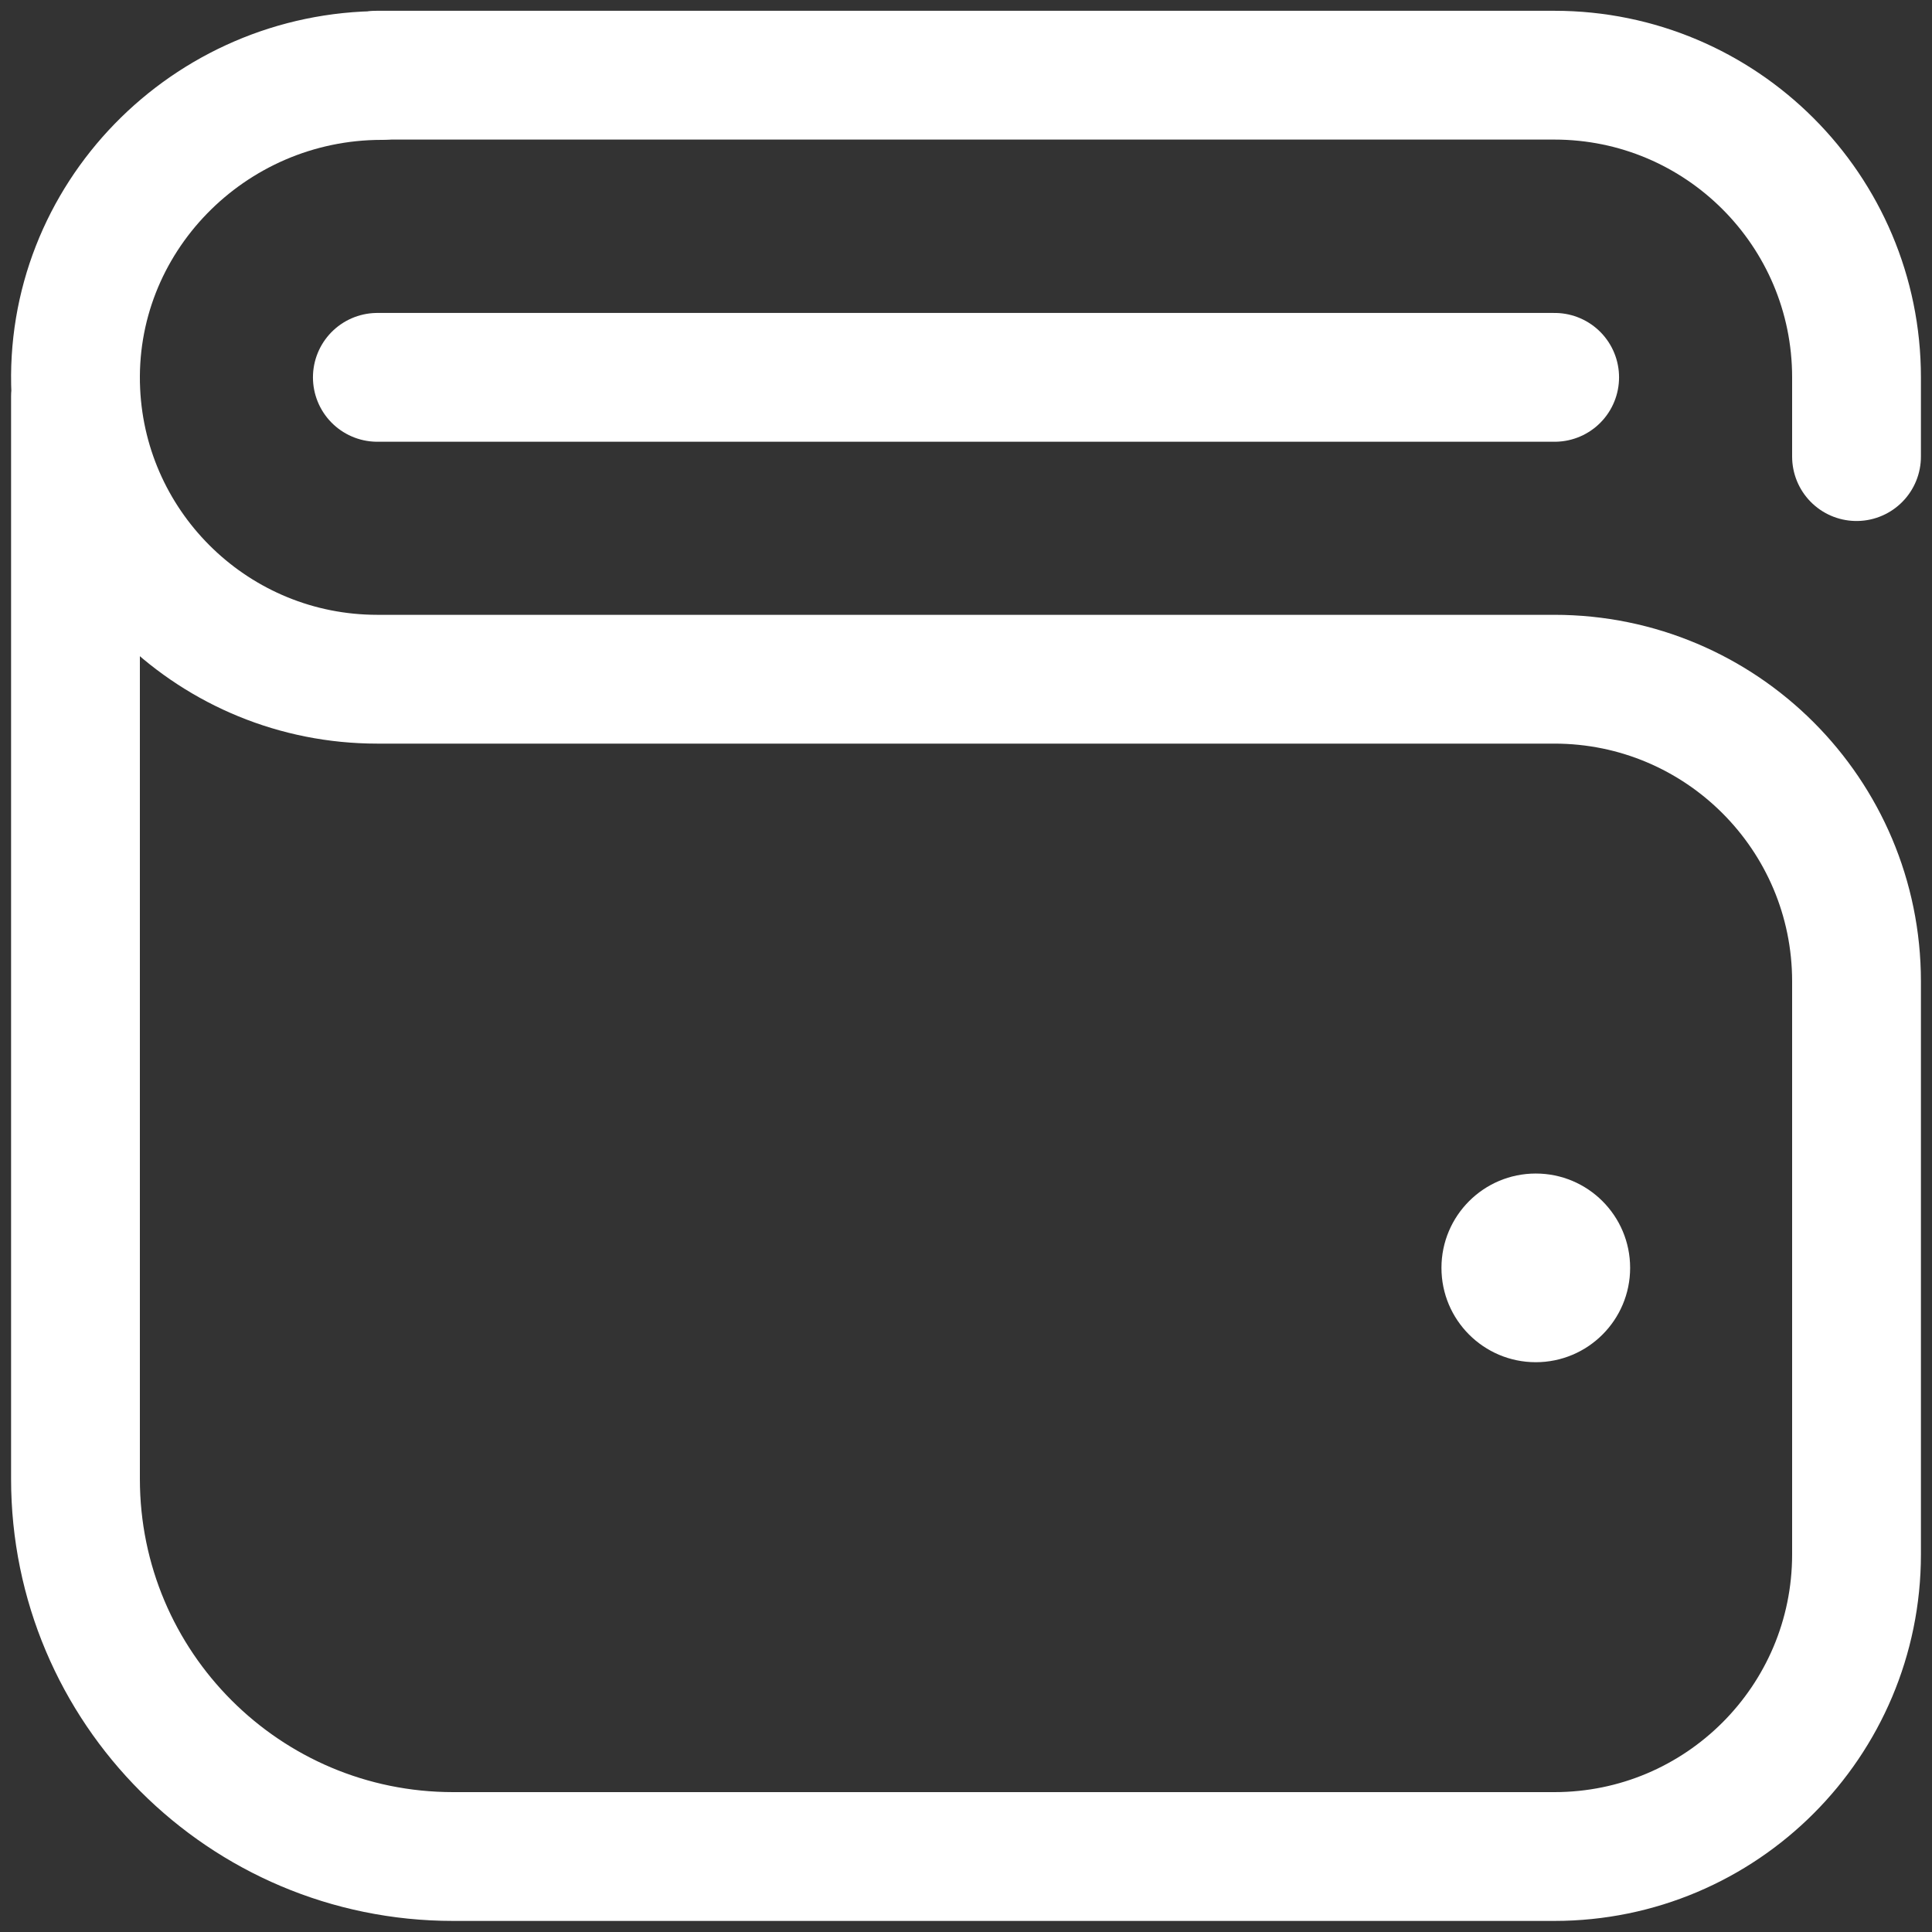 <svg width="105" height="105" viewBox="0 0 105 105" fill="none" xmlns="http://www.w3.org/2000/svg">
<rect x="0" y="0" width="105" height="105" fill="#333333" stroke="none"/>
<g clip-path="url(#clip0_7791_1517)">
<path d="M20.741 4.102C11.339 4.102 3.681 11.895 4.12 21.286C4.526 29.986 11.708 36.914 20.508 36.914H84.476C93.546 36.914 100.898 44.267 100.898 53.336V84.477C100.898 93.546 93.546 100.898 84.476 100.898H24.625C13.29 100.898 4.102 91.71 4.102 80.375V21.533" stroke="white" stroke-width="7" stroke-miterlimit="10" stroke-linecap="round" stroke-linejoin="round"/>
<path d="M20.508 4.086H84.476C93.546 4.086 100.898 11.439 100.898 20.508V24.815" stroke="white" stroke-width="7" stroke-miterlimit="10" stroke-linecap="round" stroke-linejoin="round"/>
<path d="M88.594 68.906C88.594 71.738 86.298 74.033 83.466 74.033C80.635 74.033 78.34 71.738 78.34 68.906C78.34 66.075 80.635 63.779 83.466 63.779C86.298 63.779 88.594 66.075 88.594 68.906Z" fill="white"/>
<path d="M20.508 20.508H84.492" stroke="white" stroke-width="7" stroke-miterlimit="10" stroke-linecap="round" stroke-linejoin="round"/>
</g>
<defs>
<clipPath id="clip0_7791_1517">
<rect width="105" height="105" fill="white"/>
</clipPath>
</defs>
</svg>
